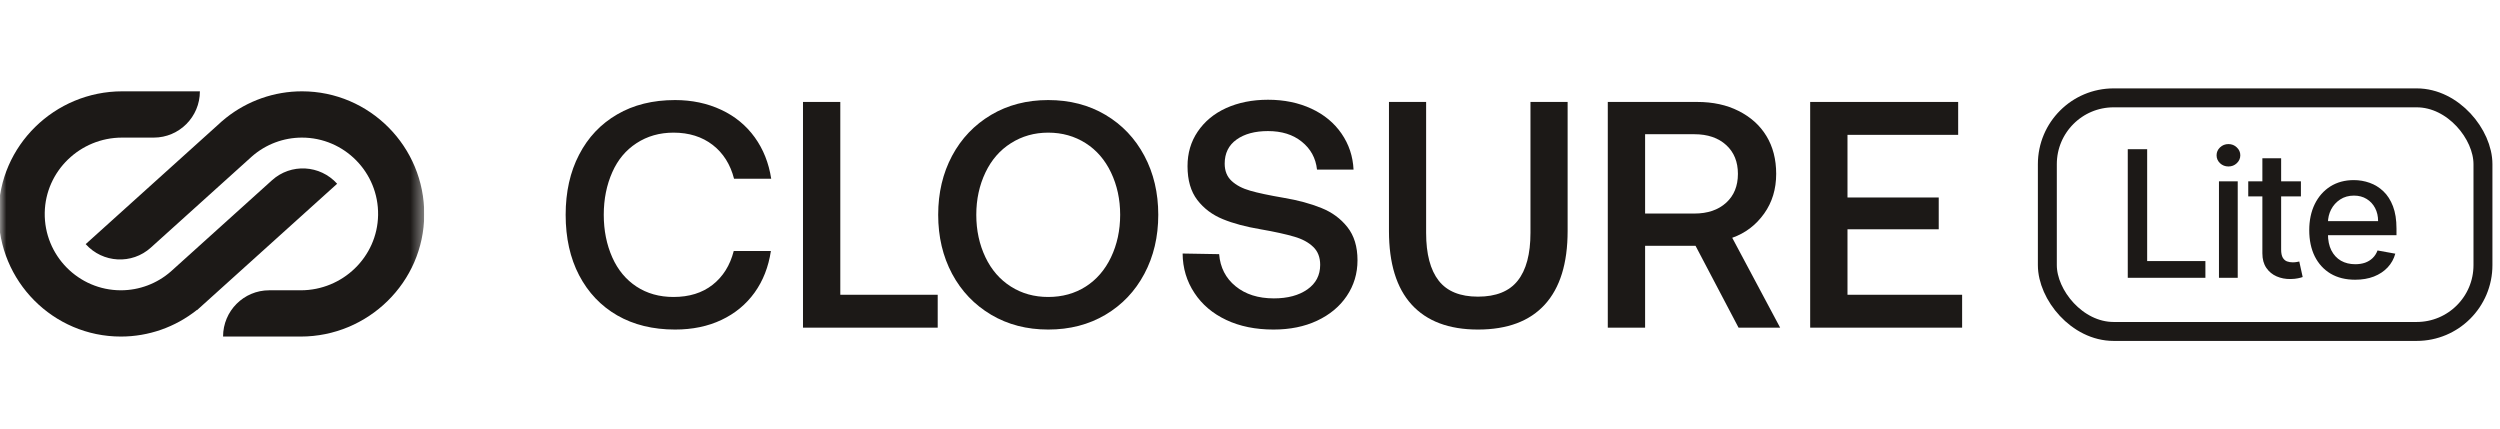 <svg width="198" height="34" viewBox="0 0 198 34" fill="none" xmlns="http://www.w3.org/2000/svg">
<g clip-path="url(#clip0_2020_81)">
<mask id="mask0_2020_81" style="mask-type:luminance" maskUnits="userSpaceOnUse" x="0" y="0" width="34" height="34">
<path d="M33.6 0.2H0V33.8H33.6V0.2Z" fill="white"/>
</mask>
<g mask="url(#mask0_2020_81)">
<path d="M23.815 26.655H17.667C17.667 24.631 19.302 22.991 21.321 22.991H23.824C27.131 22.991 29.89 20.352 29.945 17.036C30 13.655 27.268 10.898 23.916 10.898C22.454 10.898 21.047 11.429 19.951 12.391L11.947 19.61C10.449 20.966 8.138 20.838 6.786 19.335L17.402 9.762C17.438 9.725 17.484 9.688 17.52 9.652L17.904 9.331C19.613 7.975 21.732 7.233 23.916 7.233C29.278 7.233 33.627 11.621 33.6 16.999C33.572 22.358 29.151 26.655 23.815 26.655Z" fill="#1C1917"/>
<path d="M9.572 26.655C4.21 26.655 -0.139 22.267 -0.112 16.889C-0.084 11.53 4.338 7.233 9.682 7.233H15.831C15.831 9.258 14.195 10.898 12.176 10.898H9.664C6.357 10.898 3.598 13.536 3.543 16.852C3.488 20.233 6.22 22.991 9.572 22.991C11.034 22.991 12.441 22.459 13.537 21.497L21.541 14.278C23.039 12.922 25.35 13.051 26.702 14.553L15.611 24.557H15.584C13.876 25.913 11.765 26.655 9.572 26.655Z" fill="#1C1917"/>
</g>
</g>
<path d="M45.865 12.251C46.574 10.879 47.58 9.815 48.883 9.059C50.177 8.303 51.704 7.925 53.466 7.925C54.802 7.925 56.021 8.182 57.123 8.698C58.208 9.205 59.093 9.932 59.777 10.879C60.454 11.818 60.888 12.911 61.08 14.158H58.137C57.845 13.019 57.281 12.126 56.446 11.478C55.603 10.829 54.568 10.505 53.341 10.505C52.239 10.505 51.262 10.784 50.41 11.341C49.567 11.889 48.929 12.653 48.495 13.634C48.044 14.648 47.818 15.774 47.818 17.012C47.818 18.251 48.044 19.377 48.495 20.391C48.937 21.38 49.576 22.148 50.41 22.697C51.245 23.245 52.222 23.52 53.341 23.52C54.585 23.52 55.616 23.2 56.434 22.56C57.26 21.911 57.82 21.018 58.112 19.88H61.055C60.863 21.143 60.433 22.24 59.765 23.171C59.089 24.11 58.212 24.833 57.135 25.34C56.066 25.846 54.843 26.1 53.466 26.1C51.713 26.1 50.185 25.726 48.883 24.978C47.589 24.23 46.583 23.171 45.865 21.799C45.155 20.436 44.8 18.841 44.8 17.012C44.8 15.201 45.155 13.613 45.865 12.251Z" fill="#1C1917"/>
<path d="M63.597 25.95V8.074H66.552V23.345H74.266V25.95H63.597Z" fill="#1C1917"/>
<path d="M91.735 17.012C91.735 18.749 91.368 20.308 90.633 21.687C89.898 23.067 88.872 24.147 87.553 24.928C86.234 25.709 84.722 26.1 83.019 26.1C81.325 26.1 79.818 25.709 78.499 24.928C77.171 24.139 76.14 23.058 75.406 21.687C74.671 20.308 74.304 18.749 74.304 17.012C74.304 15.275 74.671 13.717 75.406 12.338C76.14 10.966 77.171 9.886 78.499 9.097C79.818 8.315 81.325 7.925 83.019 7.925C84.722 7.925 86.234 8.315 87.553 9.097C88.872 9.878 89.898 10.958 90.633 12.338C91.368 13.717 91.735 15.275 91.735 17.012ZM78.048 20.378C78.524 21.375 79.196 22.148 80.064 22.697C80.924 23.245 81.909 23.52 83.019 23.52C84.138 23.52 85.127 23.245 85.987 22.697C86.847 22.148 87.515 21.375 87.991 20.378C88.475 19.364 88.717 18.242 88.717 17.012C88.717 15.791 88.475 14.673 87.991 13.659C87.515 12.662 86.847 11.889 85.987 11.341C85.111 10.784 84.121 10.505 83.019 10.505C81.926 10.505 80.941 10.784 80.064 11.341C79.196 11.889 78.524 12.662 78.048 13.659C77.564 14.673 77.322 15.791 77.322 17.012C77.322 18.242 77.564 19.364 78.048 20.378Z" fill="#1C1917"/>
<path d="M96.556 20.129C96.64 21.184 97.074 22.032 97.859 22.672C98.644 23.312 99.654 23.632 100.889 23.632C101.983 23.632 102.868 23.395 103.544 22.921C104.22 22.447 104.558 21.799 104.558 20.977C104.558 20.378 104.375 19.904 104.007 19.555C103.64 19.198 103.139 18.928 102.505 18.745C101.828 18.546 100.939 18.35 99.837 18.159C98.66 17.96 97.667 17.694 96.857 17.361C96.022 17.021 95.346 16.514 94.828 15.841C94.311 15.167 94.052 14.274 94.052 13.161C94.052 12.13 94.319 11.22 94.853 10.431C95.404 9.616 96.156 8.993 97.107 8.561C98.084 8.12 99.19 7.9 100.426 7.9C101.703 7.9 102.851 8.137 103.87 8.61C104.871 9.076 105.665 9.732 106.249 10.58C106.833 11.428 107.151 12.379 107.201 13.435H104.308C104.208 12.521 103.803 11.781 103.093 11.216C102.4 10.659 101.511 10.381 100.426 10.381C99.391 10.381 98.56 10.605 97.934 11.054C97.308 11.502 96.995 12.138 96.995 12.961C96.995 13.534 97.178 13.992 97.546 14.332C97.913 14.673 98.406 14.931 99.023 15.105C99.624 15.28 100.505 15.467 101.666 15.666C102.801 15.857 103.799 16.127 104.659 16.476C105.493 16.809 106.178 17.311 106.712 17.985C107.247 18.658 107.514 19.535 107.514 20.615C107.514 21.662 107.23 22.605 106.662 23.445C106.103 24.276 105.318 24.928 104.308 25.402C103.314 25.867 102.167 26.1 100.864 26.1C99.437 26.1 98.189 25.846 97.12 25.34C96.043 24.833 95.204 24.122 94.603 23.208C93.985 22.277 93.672 21.234 93.664 20.079L96.556 20.129Z" fill="#1C1917"/>
<path d="M112.949 8.074V18.446C112.949 20.116 113.282 21.38 113.95 22.235C114.61 23.075 115.645 23.495 117.056 23.495C118.484 23.495 119.531 23.075 120.199 22.235C120.875 21.388 121.213 20.125 121.213 18.446V8.074H124.156V18.296C124.156 20.856 123.555 22.797 122.353 24.118C121.151 25.439 119.385 26.1 117.056 26.1C114.752 26.1 112.999 25.439 111.796 24.118C110.603 22.805 110.006 20.864 110.006 18.296V8.074H112.949Z" fill="#1C1917"/>
<path d="M134.412 8.074C135.665 8.074 136.758 8.311 137.693 8.785C138.653 9.267 139.388 9.928 139.897 10.767C140.415 11.615 140.674 12.616 140.674 13.771C140.674 14.976 140.356 16.023 139.722 16.913C139.071 17.827 138.228 18.467 137.192 18.832L140.987 25.95H137.693L134.287 19.468H130.292V25.95H127.337V8.074H134.412ZM130.292 16.913H134.187C135.247 16.913 136.09 16.626 136.717 16.052C137.334 15.487 137.643 14.727 137.643 13.771C137.643 12.816 137.334 12.055 136.717 11.49C136.09 10.917 135.247 10.63 134.187 10.63H130.292V16.913Z" fill="#1C1917"/>
<path d="M143.366 8.074H155.087V10.68H146.321V15.641H153.547V18.159H146.321V23.345H155.4V25.95H143.366V8.074Z" fill="#1C1917"/>
<rect x="162.15" y="7.75" width="34.5" height="18.5" rx="5.25" stroke="#1C1917" stroke-width="1.5"/>
<path d="M168.519 22V11.818H170.055V20.678H174.668V22H168.519ZM175.742 22V14.364H177.228V22H175.742ZM176.492 13.185C176.234 13.185 176.012 13.099 175.826 12.927C175.644 12.751 175.553 12.542 175.553 12.3C175.553 12.055 175.644 11.846 175.826 11.674C176.012 11.498 176.234 11.411 176.492 11.411C176.751 11.411 176.971 11.498 177.153 11.674C177.339 11.846 177.432 12.055 177.432 12.3C177.432 12.542 177.339 12.751 177.153 12.927C176.971 13.099 176.751 13.185 176.492 13.185ZM182.232 14.364V15.557H178.061V14.364H182.232ZM179.18 12.534H180.666V19.758C180.666 20.046 180.71 20.263 180.796 20.409C180.882 20.552 180.993 20.649 181.129 20.702C181.268 20.752 181.419 20.777 181.581 20.777C181.701 20.777 181.805 20.769 181.894 20.752C181.984 20.736 182.054 20.722 182.103 20.712L182.372 21.94C182.286 21.974 182.163 22.007 182.004 22.04C181.845 22.076 181.646 22.096 181.407 22.099C181.016 22.106 180.652 22.037 180.313 21.891C179.975 21.745 179.702 21.519 179.493 21.215C179.284 20.91 179.18 20.527 179.18 20.066V12.534ZM186.526 22.154C185.774 22.154 185.126 21.993 184.582 21.672C184.042 21.347 183.624 20.891 183.329 20.305C183.038 19.715 182.892 19.024 182.892 18.232C182.892 17.449 183.038 16.76 183.329 16.163C183.624 15.567 184.035 15.101 184.562 14.766C185.093 14.432 185.712 14.264 186.422 14.264C186.852 14.264 187.27 14.335 187.674 14.478C188.079 14.62 188.442 14.844 188.763 15.149C189.085 15.454 189.338 15.85 189.524 16.337C189.709 16.821 189.802 17.41 189.802 18.102V18.629H183.732V17.516H188.346C188.346 17.125 188.266 16.778 188.107 16.477C187.948 16.172 187.724 15.931 187.436 15.756C187.151 15.58 186.816 15.492 186.432 15.492C186.014 15.492 185.649 15.595 185.338 15.8C185.03 16.003 184.791 16.268 184.622 16.596C184.456 16.921 184.373 17.274 184.373 17.655V18.525C184.373 19.035 184.463 19.47 184.642 19.827C184.824 20.185 185.078 20.459 185.402 20.648C185.727 20.833 186.107 20.926 186.541 20.926C186.823 20.926 187.08 20.886 187.312 20.807C187.544 20.724 187.744 20.601 187.913 20.439C188.082 20.276 188.211 20.076 188.301 19.837L189.708 20.091C189.595 20.505 189.393 20.868 189.101 21.18C188.813 21.488 188.45 21.728 188.013 21.901C187.578 22.07 187.083 22.154 186.526 22.154Z" fill="#1C1917"/>
<defs>
<clipPath id="clip0_2020_81">
<rect width="33.6" height="33.6" fill="white" transform="translate(0 0.2)"/>
</clipPath>
</defs>
</svg>
